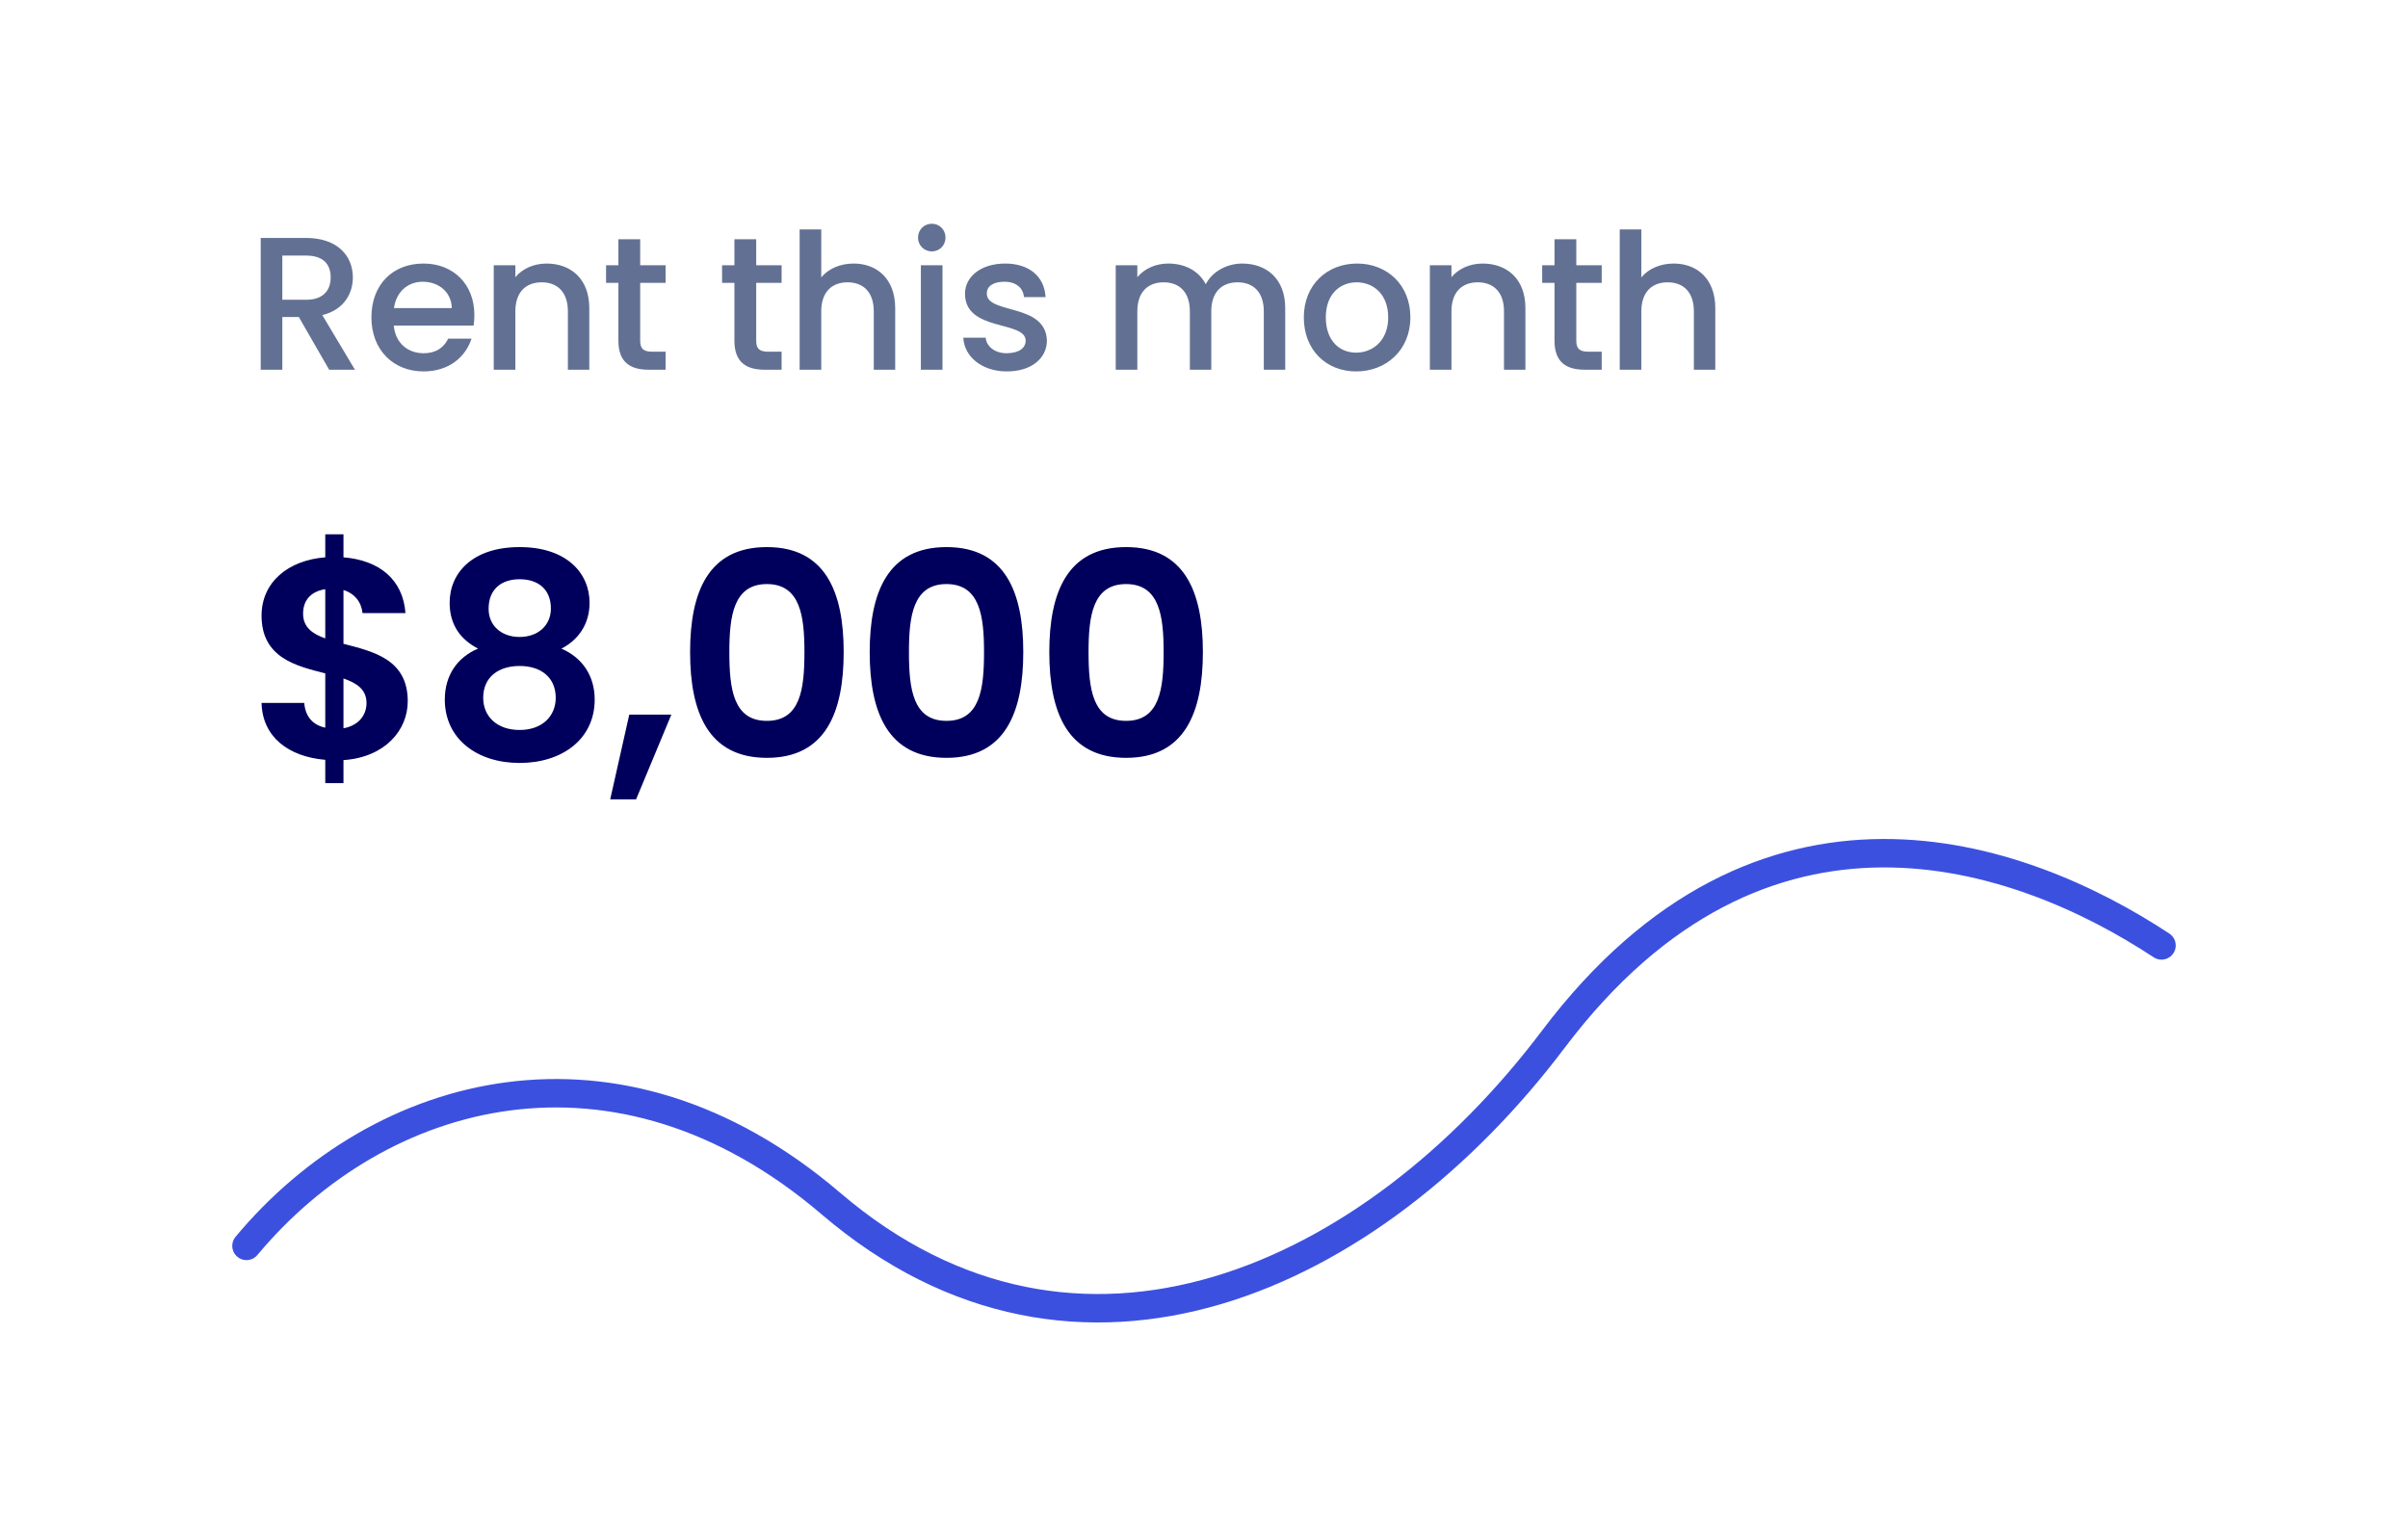 <svg width="254" height="160" viewBox="0 0 254 160" fill="none" xmlns="http://www.w3.org/2000/svg">
<rect width="254" height="160" rx="10" fill="white"/>
<g filter="url(#filter0_d_505_196)">
<path d="M26 127.421C40.035 110.584 65.097 103.68 87.653 122.964C113.717 145.247 144.794 130.887 163.841 105.632C185.896 76.39 212.963 85.825 228 95.728" stroke="#3C50E0" stroke-width="3" stroke-linecap="round" stroke-linejoin="round"/>
</g>
<path d="M34.88 29.26C34.88 30.64 34.08 31.62 32.3 31.62H29.78V26.96H32.3C34.08 26.96 34.88 27.86 34.88 29.26ZM27.5 25.1V39H29.78V33.44H31.52L34.72 39H37.44L34 33.24C36.34 32.66 37.22 30.9 37.22 29.26C37.22 27 35.6 25.1 32.3 25.1H27.5ZM44.577 29.72C46.277 29.72 47.617 30.8 47.657 32.5H41.557C41.797 30.76 43.037 29.72 44.577 29.72ZM49.737 35.72H47.277C46.857 36.58 46.077 37.26 44.677 37.26C42.997 37.26 41.697 36.16 41.537 34.34H49.957C50.017 33.96 50.037 33.6 50.037 33.22C50.037 29.98 47.817 27.8 44.677 27.8C41.417 27.8 39.177 30.02 39.177 33.48C39.177 36.94 41.517 39.18 44.677 39.18C47.377 39.18 49.117 37.64 49.737 35.72ZM59.901 39H62.16V32.5C62.16 29.42 60.221 27.8 57.641 27.8C56.321 27.8 55.1 28.34 54.361 29.24V27.98H52.081V39H54.361V32.84C54.361 30.82 55.461 29.78 57.141 29.78C58.8 29.78 59.901 30.82 59.901 32.84V39ZM65.229 35.94C65.229 38.18 66.449 39 68.409 39H70.209V37.1H68.809C67.849 37.1 67.529 36.76 67.529 35.94V29.84H70.209V27.98H67.529V25.24H65.229V27.98H63.929V29.84H65.229V35.94ZM77.466 35.94C77.466 38.18 78.686 39 80.645 39H82.445V37.1H81.046C80.085 37.1 79.766 36.76 79.766 35.94V29.84H82.445V27.98H79.766V25.24H77.466V27.98H76.165V29.84H77.466V35.94ZM84.347 39H86.627V32.84C86.627 30.82 87.727 29.78 89.407 29.78C91.067 29.78 92.167 30.82 92.167 32.84V39H94.427V32.5C94.427 29.42 92.507 27.8 90.047 27.8C88.627 27.8 87.387 28.34 86.627 29.26V24.2H84.347V39ZM97.135 39H99.415V27.98H97.135V39ZM98.295 26.52C99.095 26.52 99.735 25.88 99.735 25.06C99.735 24.24 99.095 23.6 98.295 23.6C97.475 23.6 96.835 24.24 96.835 25.06C96.835 25.88 97.475 26.52 98.295 26.52ZM110.429 35.92C110.309 31.94 104.089 33.18 104.089 30.96C104.089 30.22 104.729 29.72 105.949 29.72C107.189 29.72 107.929 30.38 108.009 31.34H110.289C110.169 29.14 108.529 27.8 106.029 27.8C103.429 27.8 101.789 29.22 101.789 30.98C101.789 35.02 108.189 33.78 108.189 35.94C108.189 36.7 107.489 37.26 106.169 37.26C104.909 37.26 104.049 36.52 103.969 35.62H101.609C101.709 37.62 103.569 39.18 106.209 39.18C108.809 39.18 110.429 37.78 110.429 35.92ZM133.308 39H135.568V32.5C135.568 29.42 133.608 27.8 131.028 27.8C129.428 27.8 127.868 28.64 127.188 29.98C126.428 28.54 124.968 27.8 123.228 27.8C121.908 27.8 120.708 28.34 119.968 29.24V27.98H117.688V39H119.968V32.84C119.968 30.82 121.068 29.78 122.748 29.78C124.408 29.78 125.508 30.82 125.508 32.84V39H127.768V32.84C127.768 30.82 128.868 29.78 130.548 29.78C132.208 29.78 133.308 30.82 133.308 32.84V39ZM148.769 33.48C148.769 30.02 146.289 27.8 143.149 27.8C140.009 27.8 137.529 30.02 137.529 33.48C137.529 36.94 139.909 39.18 143.049 39.18C146.209 39.18 148.769 36.94 148.769 33.48ZM139.849 33.48C139.849 30.98 141.389 29.78 143.109 29.78C144.809 29.78 146.429 30.98 146.429 33.48C146.429 35.98 144.749 37.2 143.049 37.2C141.329 37.2 139.849 35.98 139.849 33.48ZM158.643 39H160.903V32.5C160.903 29.42 158.963 27.8 156.383 27.8C155.063 27.8 153.843 28.34 153.103 29.24V27.98H150.823V39H153.103V32.84C153.103 30.82 154.203 29.78 155.883 29.78C157.543 29.78 158.643 30.82 158.643 32.84V39ZM163.971 35.94C163.971 38.18 165.191 39 167.151 39H168.951V37.1H167.551C166.591 37.1 166.271 36.76 166.271 35.94V29.84H168.951V27.98H166.271V25.24H163.971V27.98H162.671V29.84H163.971V35.94ZM170.852 39H173.132V32.84C173.132 30.82 174.232 29.78 175.912 29.78C177.572 29.78 178.672 30.82 178.672 32.84V39H180.932V32.5C180.932 29.42 179.012 27.8 176.552 27.8C175.132 27.8 173.892 28.34 173.132 29.26V24.2H170.852V39Z" fill="#627193"/>
<path d="M34.31 82.61H36.23V80.18C40.61 79.88 43.01 77.03 43.01 73.97C43.01 69.53 39.35 68.72 36.23 67.91V62.24C37.4 62.6 38.12 63.5 38.24 64.67H42.77C42.5 61.1 39.98 59.09 36.23 58.79V56.36H34.31V58.79C30.41 59.09 27.59 61.4 27.59 64.94C27.59 69.38 31.22 70.25 34.31 71.03V76.76C32.93 76.46 32.21 75.53 32.09 74.15H27.59C27.68 77.75 30.44 79.82 34.31 80.15V82.61ZM38.66 74.15C38.66 75.5 37.76 76.55 36.23 76.82V71.57C37.64 72.05 38.66 72.74 38.66 74.15ZM31.97 64.73C31.97 63.2 32.93 62.36 34.31 62.15V67.34C32.93 66.86 31.97 66.14 31.97 64.73ZM50.429 68.42C48.269 69.32 46.919 71.21 46.919 73.79C46.919 77.96 50.339 80.48 54.809 80.48C59.309 80.48 62.729 77.96 62.729 73.79C62.729 71.24 61.379 69.35 59.219 68.42C60.929 67.55 62.189 65.9 62.189 63.59C62.189 60.47 59.789 57.71 54.809 57.71C49.829 57.71 47.429 60.44 47.429 63.59C47.429 65.96 48.629 67.49 50.429 68.42ZM54.809 67.19C52.919 67.19 51.539 66.02 51.539 64.22C51.539 62.18 52.859 61.1 54.809 61.1C56.819 61.1 58.109 62.21 58.109 64.19C58.109 65.99 56.729 67.19 54.809 67.19ZM54.809 70.25C57.059 70.25 58.619 71.45 58.619 73.61C58.619 75.53 57.209 77 54.809 77C52.409 77 50.969 75.56 50.969 73.61C50.969 71.39 52.619 70.25 54.809 70.25ZM64.366 84.32H67.096L70.816 75.38H66.376L64.366 84.32ZM72.793 68.78C72.793 75.17 74.713 79.94 80.893 79.94C87.073 79.94 88.993 75.17 88.993 68.78C88.993 62.45 87.073 57.71 80.893 57.71C74.713 57.71 72.793 62.45 72.793 68.78ZM84.853 68.78C84.853 72.68 84.433 76.04 80.893 76.04C77.353 76.04 76.933 72.68 76.933 68.78C76.933 65.03 77.353 61.61 80.893 61.61C84.433 61.61 84.853 65.03 84.853 68.78ZM91.737 68.78C91.737 75.17 93.657 79.94 99.837 79.94C106.017 79.94 107.937 75.17 107.937 68.78C107.937 62.45 106.017 57.71 99.837 57.71C93.657 57.71 91.737 62.45 91.737 68.78ZM103.797 68.78C103.797 72.68 103.377 76.04 99.837 76.04C96.297 76.04 95.877 72.68 95.877 68.78C95.877 65.03 96.297 61.61 99.837 61.61C103.377 61.61 103.797 65.03 103.797 68.78ZM110.682 68.78C110.682 75.17 112.602 79.94 118.782 79.94C124.962 79.94 126.882 75.17 126.882 68.78C126.882 62.45 124.962 57.71 118.782 57.71C112.602 57.71 110.682 62.45 110.682 68.78ZM122.742 68.78C122.742 72.68 122.322 76.04 118.782 76.04C115.242 76.04 114.822 72.68 114.822 68.78C114.822 65.03 115.242 61.61 118.782 61.61C122.322 61.61 122.742 65.03 122.742 68.78Z" fill="#00005C"/>
<defs>
<filter id="filter0_d_505_196" x="4.5" y="68.5" width="245" height="90.999" filterUnits="userSpaceOnUse" color-interpolation-filters="sRGB">
<feFlood flood-opacity="0" result="BackgroundImageFix"/>
<feColorMatrix in="SourceAlpha" type="matrix" values="0 0 0 0 0 0 0 0 0 0 0 0 0 0 0 0 0 0 127 0" result="hardAlpha"/>
<feOffset dy="4"/>
<feGaussianBlur stdDeviation="10"/>
<feComposite in2="hardAlpha" operator="out"/>
<feColorMatrix type="matrix" values="0 0 0 0 0.235 0 0 0 0 0.314 0 0 0 0 0.878 0 0 0 0.3 0"/>
<feBlend mode="normal" in2="BackgroundImageFix" result="effect1_dropShadow_505_196"/>
<feBlend mode="normal" in="SourceGraphic" in2="effect1_dropShadow_505_196" result="shape"/>
</filter>
</defs>
</svg>
